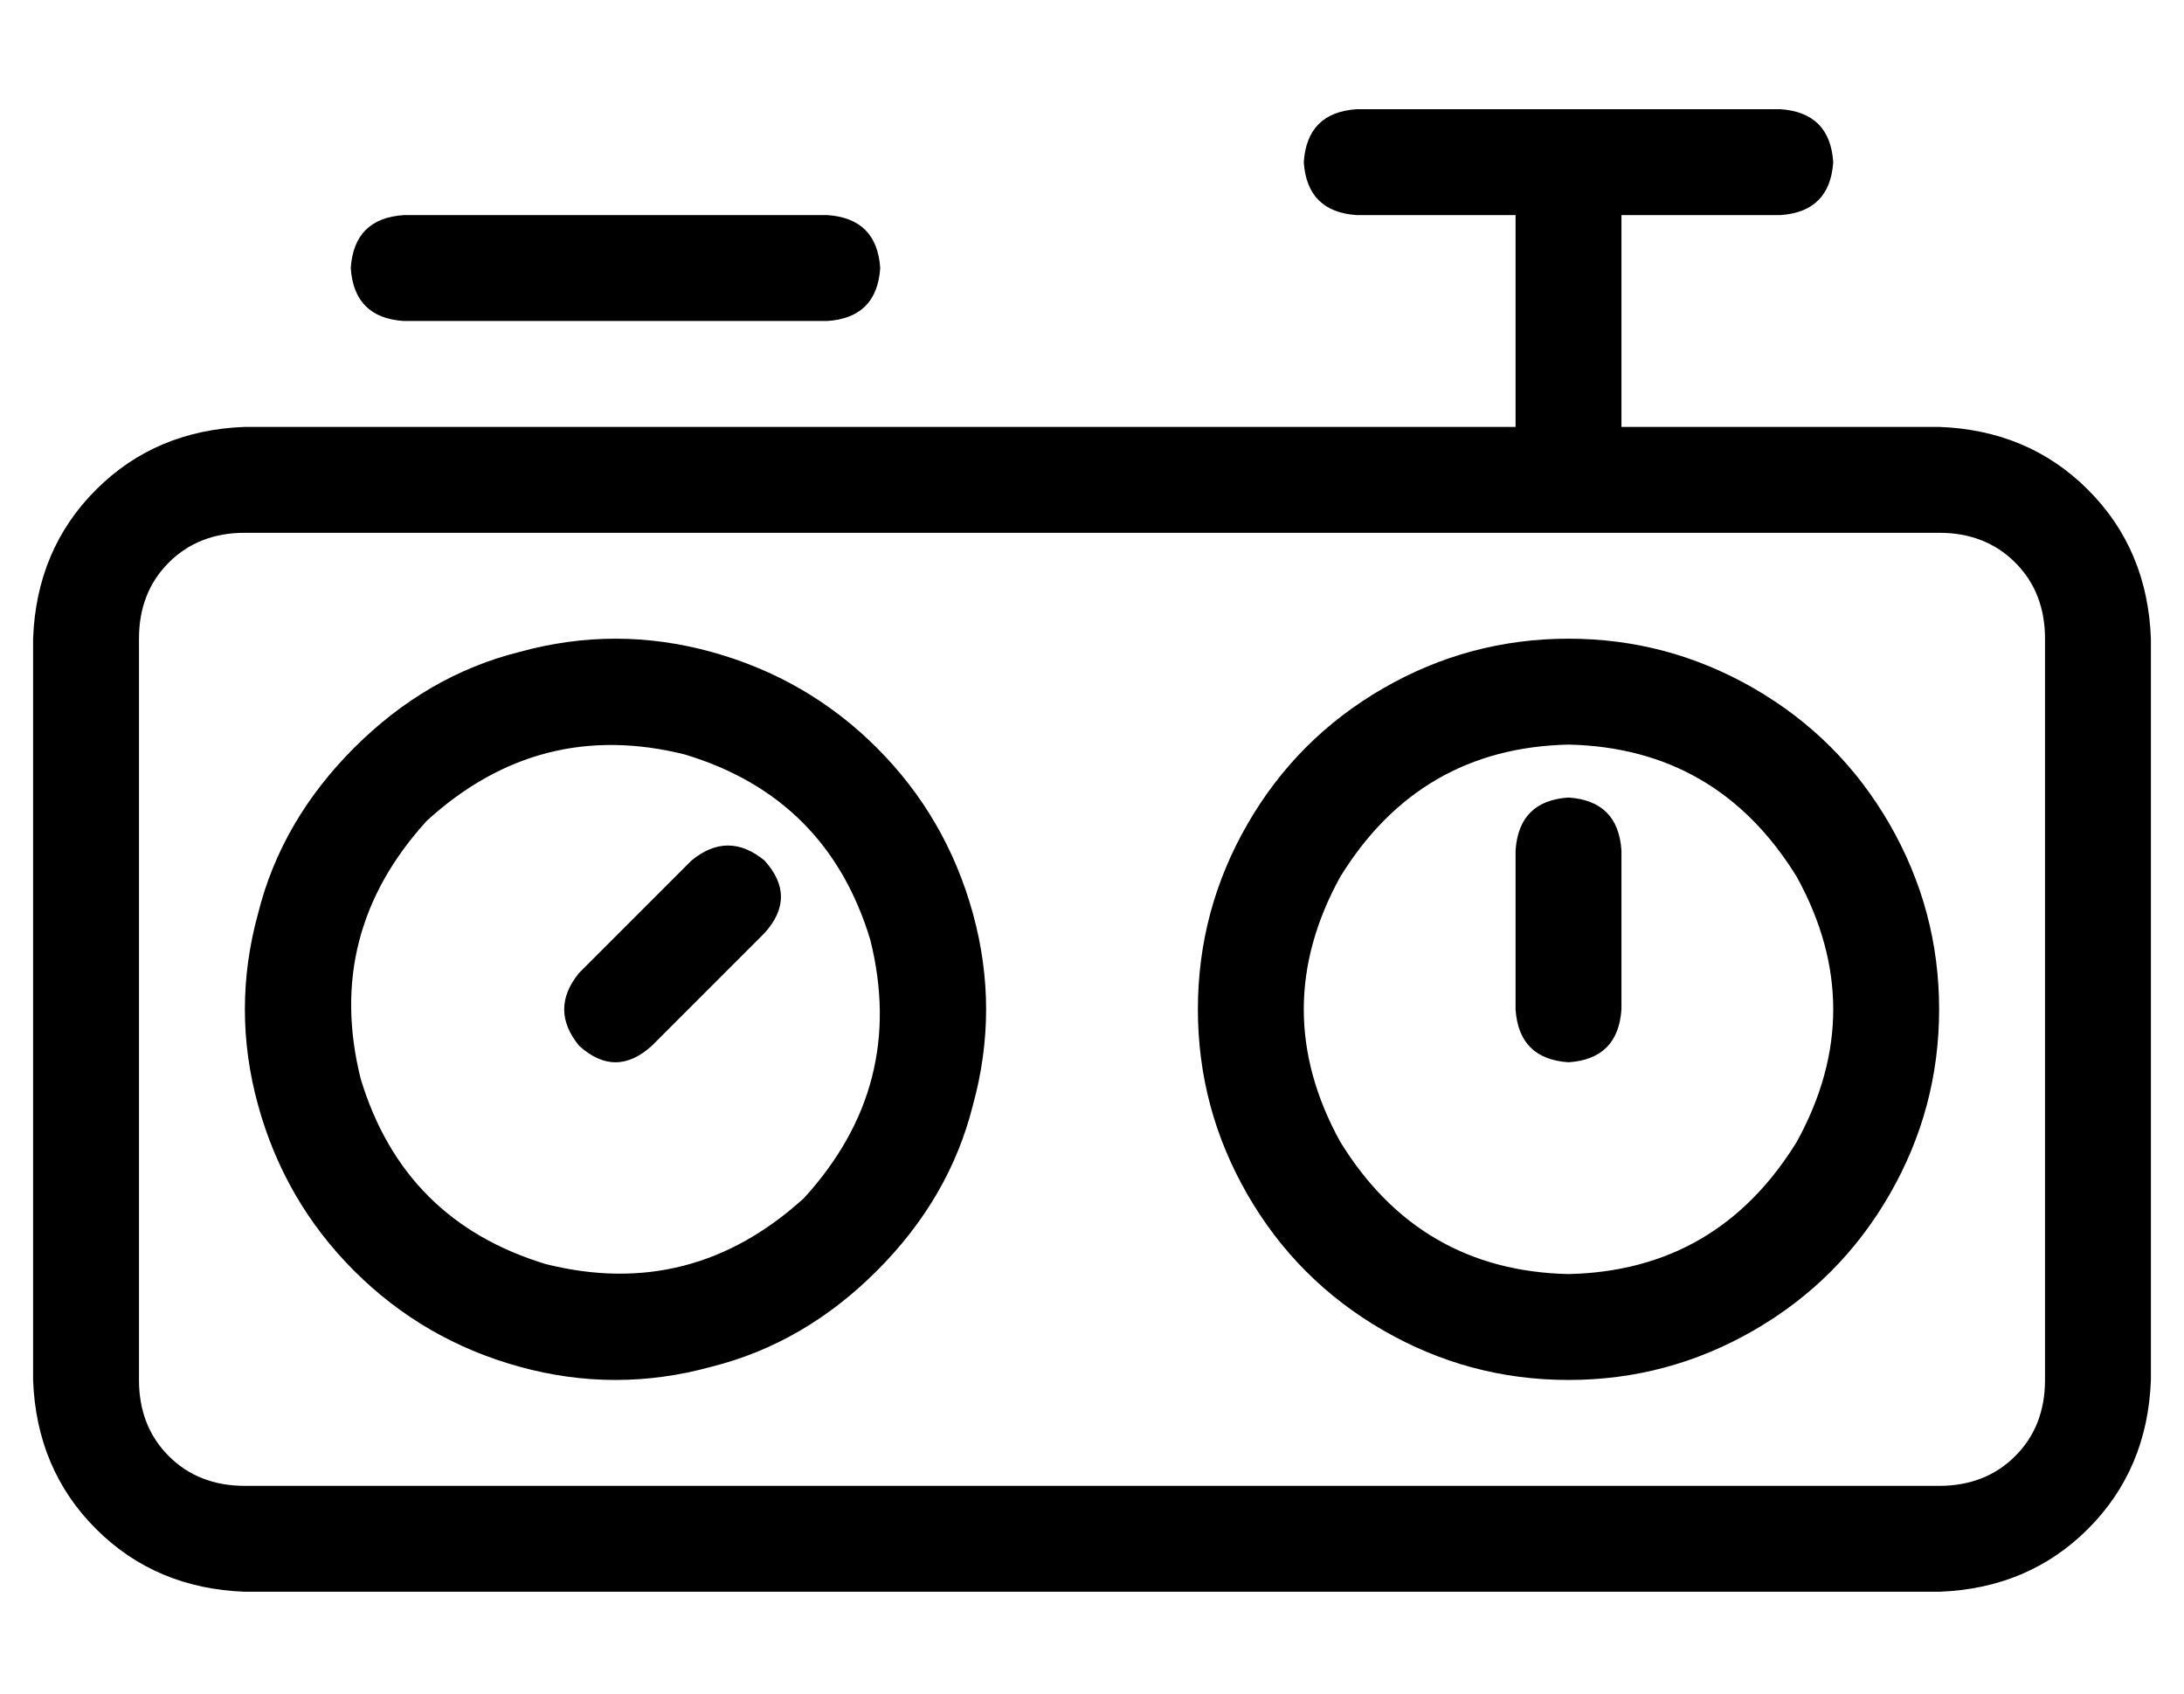 <?xml version="1.0" standalone="no"?>
<!DOCTYPE svg PUBLIC "-//W3C//DTD SVG 1.1//EN" "http://www.w3.org/Graphics/SVG/1.1/DTD/svg11.dtd" >
<svg xmlns="http://www.w3.org/2000/svg" xmlns:xlink="http://www.w3.org/1999/xlink" version="1.1" viewBox="-10 -40 660 512">
   <path fill="currentColor"
d="M400 -7q-15 1 -16 16q1 15 16 16h48v0v64v0h-384v0q-27 1 -45 19t-19 45v224v0q1 27 19 45t45 19h512v0q27 -1 45 -19t19 -45v-224v0q-1 -27 -19 -45t-45 -19h-96v0v-64v0h48v0q15 -1 16 -16q-1 -15 -16 -16h-64h-64zM96 41q1 15 16 16h128v0q15 -1 16 -16
q-1 -15 -16 -16h-128v0q-15 1 -16 16v0zM576 121q14 0 23 9v0v0q9 9 9 23v224v0q0 14 -9 23t-23 9h-512v0q-14 0 -23 -9t-9 -23v-224v0q0 -14 9 -23t23 -9h512v0zM464 185q45 1 69 40q22 40 0 80q-24 39 -69 40q-45 -1 -69 -40q-22 -40 0 -80q24 -39 69 -40v0zM464 377
q30 0 56 -15v0v0q26 -15 41 -41t15 -56t-15 -56t-41 -41t-56 -15t-56 15t-41 41t-15 56t15 56t41 41t56 15v0zM119 208q34 -31 78 -20q43 13 56 56q11 44 -20 78q-34 31 -78 20q-43 -13 -56 -56q-11 -44 20 -78v0zM255 344q22 -22 29 -50v0v0q8 -29 0 -58t-29 -50t-50 -29
t-58 0q-28 7 -50 29t-29 50q-8 29 0 58t29 50t50 29t58 0q28 -7 50 -29v0zM464 201q-15 1 -16 16v48v0q1 15 16 16q15 -1 16 -16v-48v0q-1 -15 -16 -16v0zM221 242q10 -11 0 -22q-11 -9 -22 0l-34 34v0q-9 11 0 22q11 10 22 0l34 -34v0z" />
</svg>
